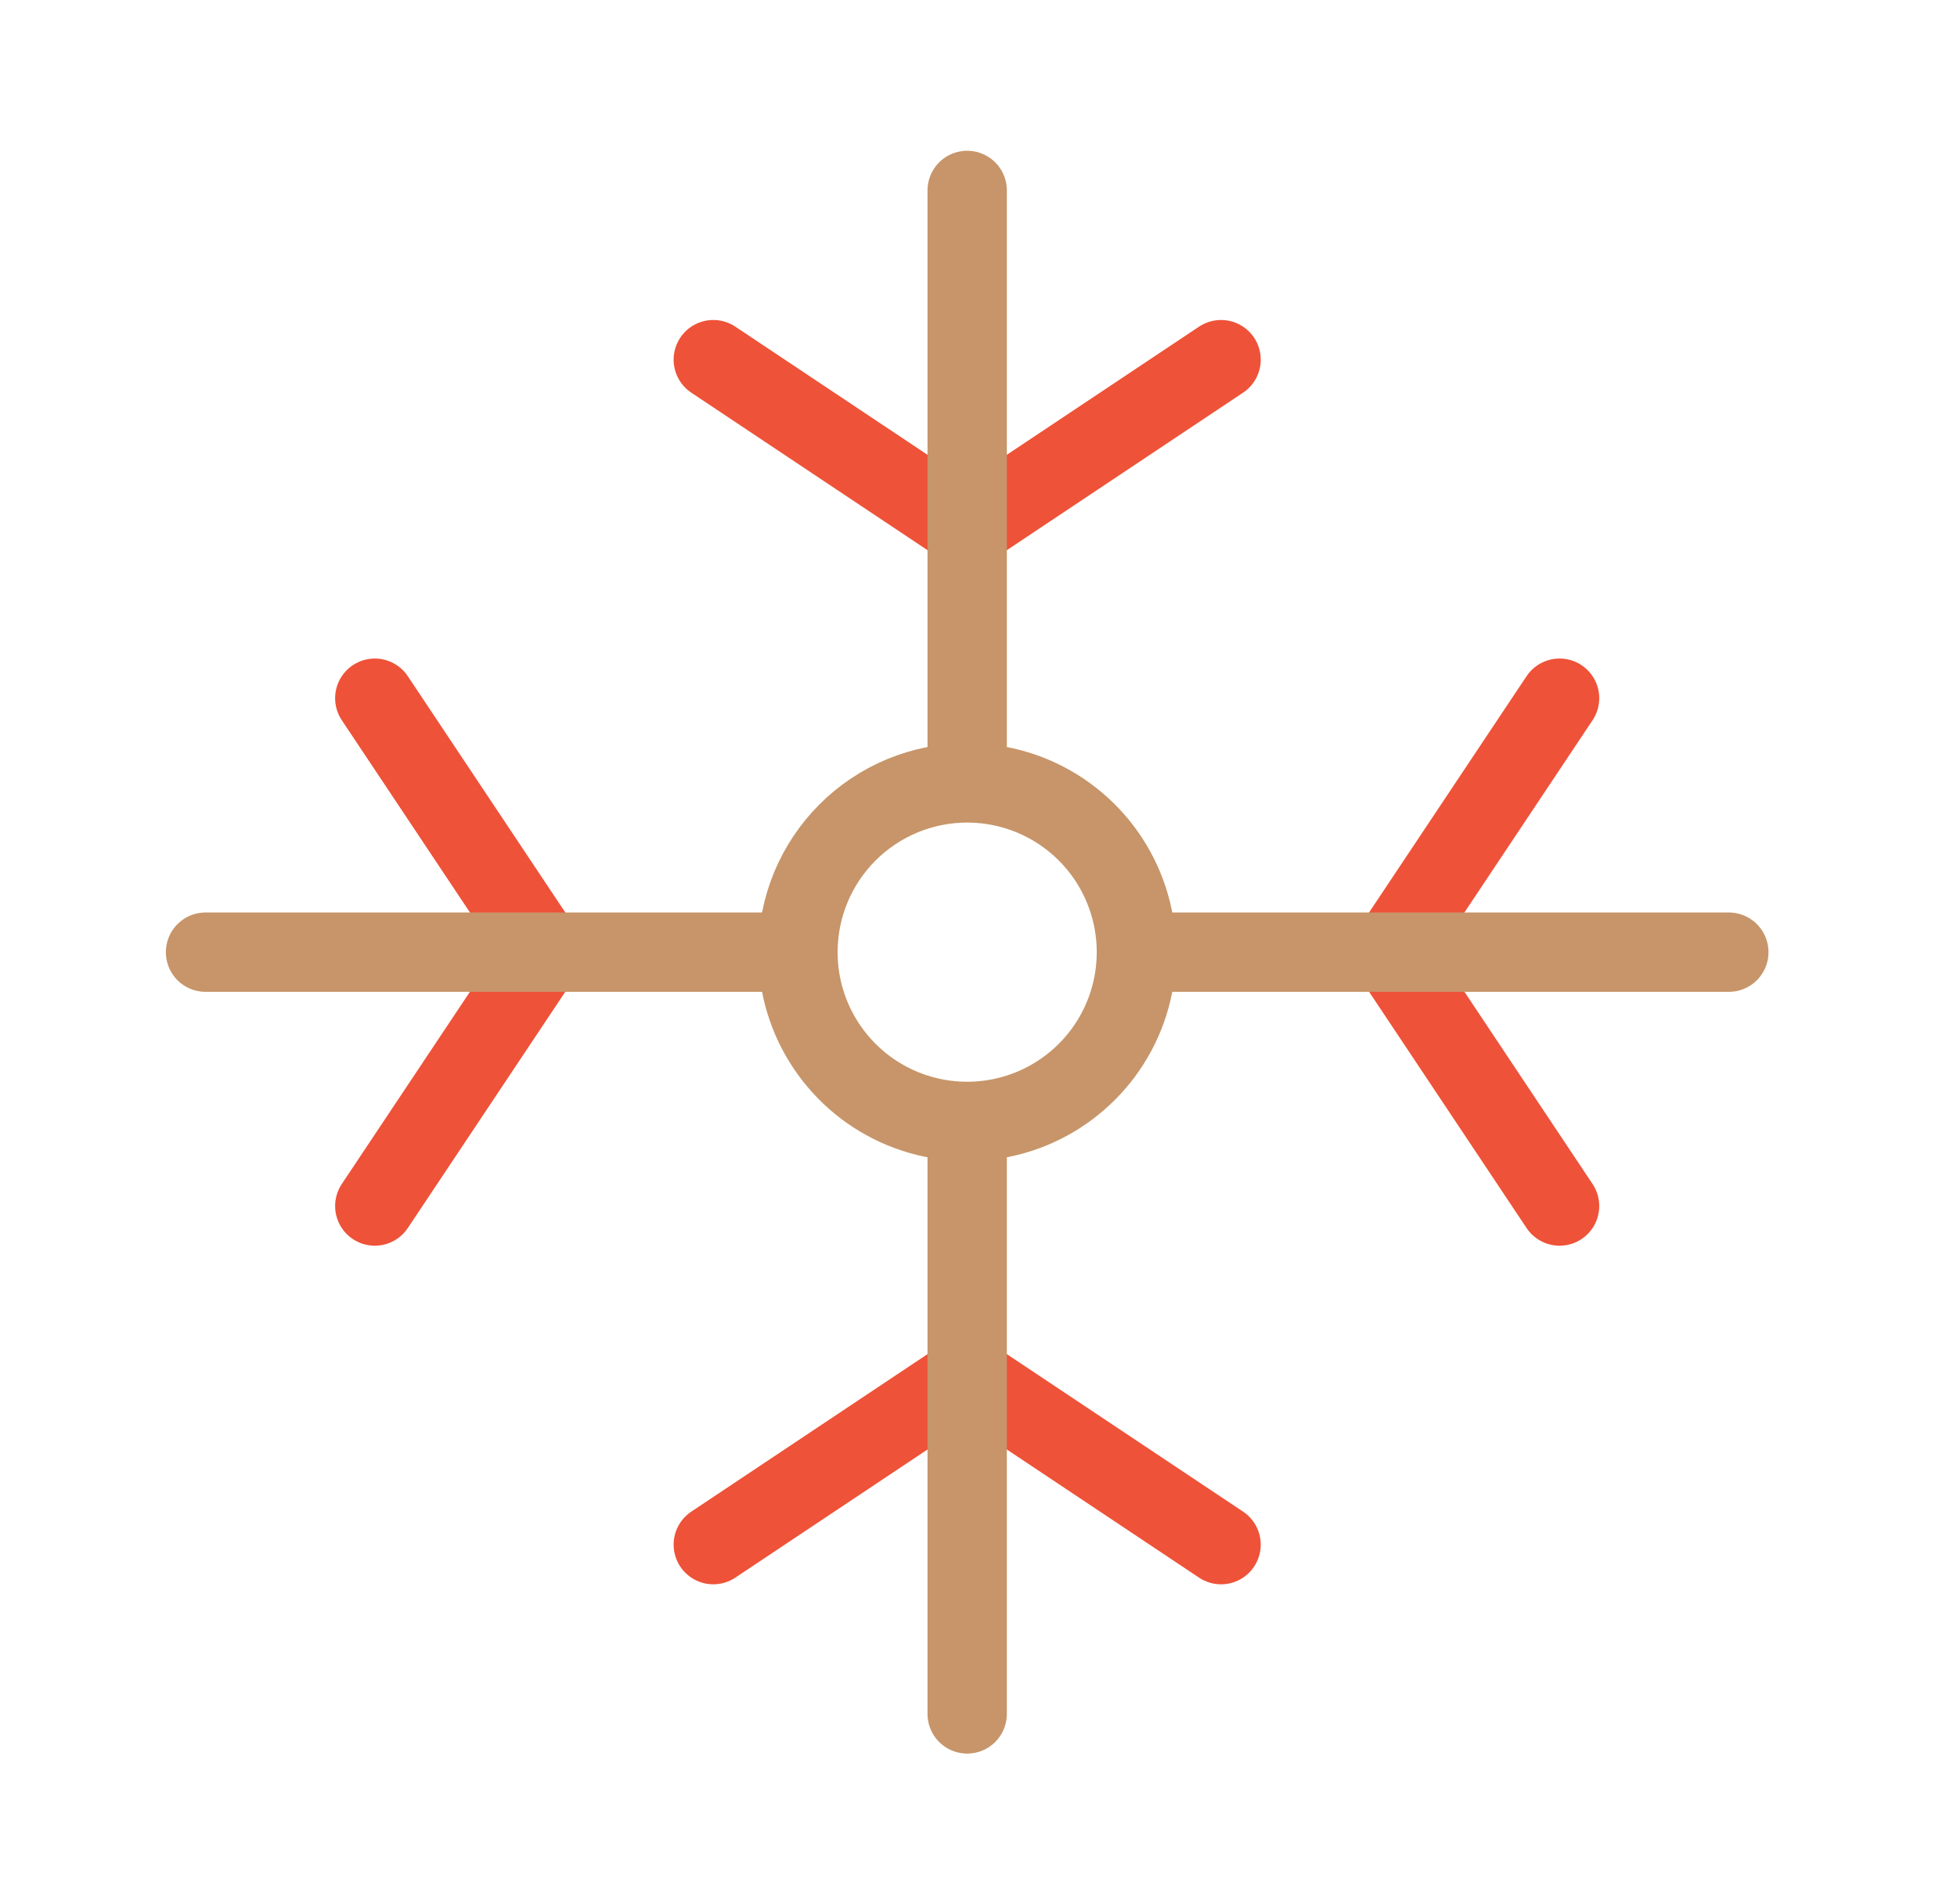 <svg width="37" height="36" viewBox="0 0 37 36" fill="none" xmlns="http://www.w3.org/2000/svg">
<path d="M23.086 6.799L18.286 9.999L13.486 6.799" stroke="#EE5238" stroke-width="1.5" stroke-linecap="round" stroke-linejoin="round"/>
<path d="M29.486 13.199L26.286 17.999L29.486 22.799" stroke="#EE5238" stroke-width="1.5" stroke-linecap="round" stroke-linejoin="round"/>
<path d="M23.086 29.2L18.286 26L13.486 29.2" stroke="#EE5238" stroke-width="1.5" stroke-linecap="round" stroke-linejoin="round"/>
<path d="M7.086 22.799L10.286 17.999L7.086 13.199" stroke="#EE5238" stroke-width="1.5" stroke-linecap="round" stroke-linejoin="round"/>
<path d="M18.286 3.6V14.8V3.6ZM32.686 18H21.486H32.686ZM18.286 32.4V21.2V32.4ZM3.886 18H15.086H3.886ZM15.086 18C15.086 18.633 15.273 19.251 15.625 19.777C15.977 20.304 16.476 20.714 17.061 20.956C17.646 21.198 18.289 21.262 18.91 21.138C19.531 21.015 20.101 20.71 20.549 20.262C20.996 19.815 21.301 19.245 21.424 18.624C21.548 18.003 21.484 17.36 21.242 16.775C21 16.19 20.59 15.691 20.064 15.339C19.537 14.987 18.919 14.8 18.286 14.8C17.437 14.8 16.623 15.137 16.023 15.737C15.423 16.337 15.086 17.151 15.086 18Z" stroke="#C79569" stroke-width="1.5" stroke-linecap="round" stroke-linejoin="round"/>
</svg>
